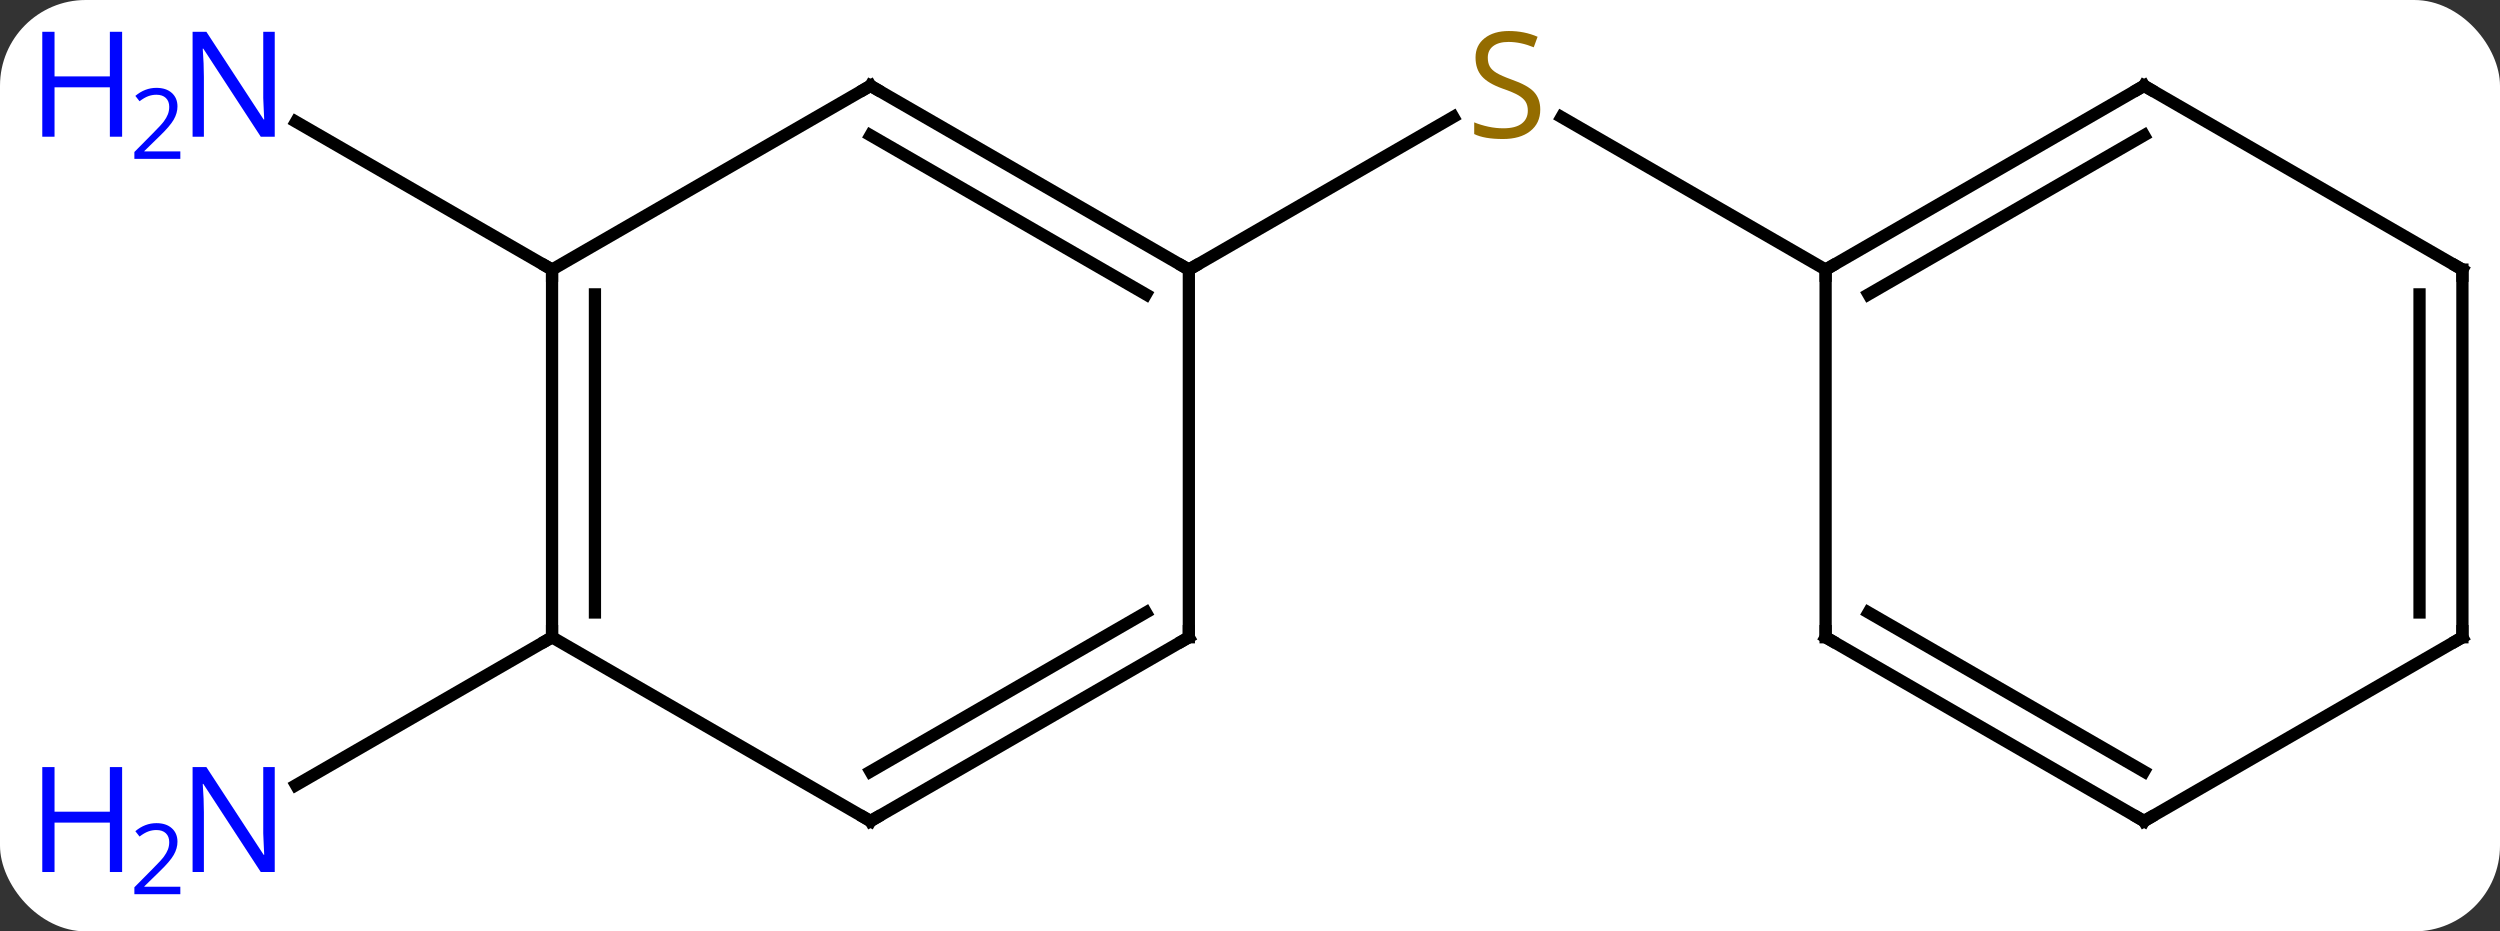 <svg width="204" viewBox="0 0 204 76" style="fill-opacity:1; color-rendering:auto; color-interpolation:auto; text-rendering:auto; stroke:black; stroke-linecap:square; stroke-miterlimit:10; shape-rendering:auto; stroke-opacity:1; fill:black; stroke-dasharray:none; font-weight:normal; stroke-width:1; font-family:'Open Sans'; font-style:normal; stroke-linejoin:miter; font-size:12; stroke-dashoffset:0; image-rendering:auto;" height="76" class="cas-substance-image" xmlns:xlink="http://www.w3.org/1999/xlink" xmlns="http://www.w3.org/2000/svg"><rect x="0" y="0" width="204" height="76" fill="#333333" stroke="none"/><svg class="cas-substance-single-component"><rect y="0" x="0" width="204" stroke="none" ry="7" rx="7" height="76" fill="white" class="cas-substance-group"/><svg y="0" x="0" width="204" viewBox="0 0 204 76" style="fill:black;" height="76" class="cas-substance-single-component-image"><svg><g><g transform="translate(110,37)" style="text-rendering:geometricPrecision; color-rendering:optimizeQuality; color-interpolation:linearRGB; stroke-linecap:butt; image-rendering:optimizeQuality;"><line y2="-15" y1="-27.458" x2="-12.99" x1="8.588" style="fill:none;"/><line y2="-15" y1="-27.444" x2="38.97" x1="17.417" style="fill:none;"/><line y2="-15" y1="-27.065" x2="-64.953" x1="-85.849" style="fill:none;"/><line y2="15" y1="27.065" x2="-64.953" x1="-85.849" style="fill:none;"/><line y2="-30" y1="-15" x2="-38.97" x1="-12.99" style="fill:none;"/><line y2="-25.959" y1="-12.979" x2="-38.97" x1="-16.49" style="fill:none;"/><line y2="15" y1="-15" x2="-12.99" x1="-12.99" style="fill:none;"/><line y2="-15" y1="-30" x2="-64.953" x1="-38.97" style="fill:none;"/><line y2="30" y1="15" x2="-38.97" x1="-12.99" style="fill:none;"/><line y2="25.959" y1="12.979" x2="-38.97" x1="-16.49" style="fill:none;"/><line y2="15" y1="-15" x2="-64.953" x1="-64.953" style="fill:none;"/><line y2="12.979" y1="-12.979" x2="-61.453" x1="-61.453" style="fill:none;"/><line y2="15" y1="30" x2="-64.953" x1="-38.97" style="fill:none;"/><line y2="-30" y1="-15" x2="64.953" x1="38.97" style="fill:none;"/><line y2="-25.959" y1="-12.979" x2="64.953" x1="42.47" style="fill:none;"/><line y2="15" y1="-15" x2="38.97" x1="38.97" style="fill:none;"/><line y2="-15" y1="-30" x2="90.933" x1="64.953" style="fill:none;"/><line y2="30" y1="15" x2="64.953" x1="38.97" style="fill:none;"/><line y2="25.959" y1="12.979" x2="64.953" x1="42.47" style="fill:none;"/><line y2="15" y1="-15" x2="90.933" x1="90.933" style="fill:none;"/><line y2="12.979" y1="-12.979" x2="87.433" x1="87.433" style="fill:none;"/><line y2="15" y1="30" x2="90.933" x1="64.953" style="fill:none;"/></g><g transform="translate(110,37)" style="fill:rgb(148,108,0); text-rendering:geometricPrecision; color-rendering:optimizeQuality; image-rendering:optimizeQuality; font-family:'Open Sans'; stroke:rgb(148,108,0); color-interpolation:linearRGB;"><path style="stroke:none;" d="M15.685 -28.062 Q15.685 -26.938 14.865 -26.297 Q14.045 -25.656 12.638 -25.656 Q11.107 -25.656 10.295 -26.062 L10.295 -27.016 Q10.826 -26.797 11.443 -26.664 Q12.06 -26.531 12.67 -26.531 Q13.67 -26.531 14.17 -26.914 Q14.67 -27.297 14.67 -27.969 Q14.67 -28.406 14.49 -28.695 Q14.31 -28.984 13.896 -29.227 Q13.482 -29.469 12.623 -29.766 Q11.435 -30.188 10.92 -30.773 Q10.404 -31.359 10.404 -32.312 Q10.404 -33.297 11.146 -33.883 Q11.888 -34.469 13.123 -34.469 Q14.388 -34.469 15.467 -34 L15.154 -33.141 Q14.092 -33.578 13.092 -33.578 Q12.295 -33.578 11.849 -33.242 Q11.404 -32.906 11.404 -32.297 Q11.404 -31.859 11.568 -31.57 Q11.732 -31.281 12.123 -31.047 Q12.513 -30.812 13.326 -30.516 Q14.67 -30.047 15.178 -29.492 Q15.685 -28.938 15.685 -28.062 Z"/><path style="fill:rgb(0,5,255); stroke:none;" d="M-87.581 -25.844 L-88.722 -25.844 L-93.41 -33.031 L-93.456 -33.031 Q-93.363 -31.766 -93.363 -30.719 L-93.363 -25.844 L-94.285 -25.844 L-94.285 -34.406 L-93.16 -34.406 L-88.488 -27.25 L-88.441 -27.25 Q-88.441 -27.406 -88.488 -28.266 Q-88.535 -29.125 -88.519 -29.5 L-88.519 -34.406 L-87.581 -34.406 L-87.581 -25.844 Z"/><path style="fill:rgb(0,5,255); stroke:none;" d="M-100.035 -25.844 L-101.035 -25.844 L-101.035 -29.875 L-105.55 -29.875 L-105.55 -25.844 L-106.55 -25.844 L-106.55 -34.406 L-105.55 -34.406 L-105.55 -30.766 L-101.035 -30.766 L-101.035 -34.406 L-100.035 -34.406 L-100.035 -25.844 Z"/><path style="fill:rgb(0,5,255); stroke:none;" d="M-95.285 -24.034 L-99.035 -24.034 L-99.035 -24.597 L-97.535 -26.113 Q-96.847 -26.8 -96.628 -27.097 Q-96.41 -27.394 -96.3 -27.675 Q-96.191 -27.956 -96.191 -28.284 Q-96.191 -28.738 -96.464 -29.003 Q-96.738 -29.269 -97.238 -29.269 Q-97.581 -29.269 -97.902 -29.152 Q-98.222 -29.034 -98.613 -28.738 L-98.956 -29.175 Q-98.175 -29.831 -97.238 -29.831 Q-96.441 -29.831 -95.98 -29.417 Q-95.519 -29.003 -95.519 -28.316 Q-95.519 -27.769 -95.824 -27.238 Q-96.128 -26.706 -96.972 -25.894 L-98.222 -24.675 L-98.222 -24.644 L-95.285 -24.644 L-95.285 -24.034 Z"/><path style="fill:rgb(0,5,255); stroke:none;" d="M-87.581 34.156 L-88.722 34.156 L-93.41 26.969 L-93.456 26.969 Q-93.363 28.234 -93.363 29.281 L-93.363 34.156 L-94.285 34.156 L-94.285 25.594 L-93.16 25.594 L-88.488 32.75 L-88.441 32.75 Q-88.441 32.594 -88.488 31.734 Q-88.535 30.875 -88.519 30.5 L-88.519 25.594 L-87.581 25.594 L-87.581 34.156 Z"/><path style="fill:rgb(0,5,255); stroke:none;" d="M-100.035 34.156 L-101.035 34.156 L-101.035 30.125 L-105.55 30.125 L-105.55 34.156 L-106.55 34.156 L-106.55 25.594 L-105.55 25.594 L-105.55 29.234 L-101.035 29.234 L-101.035 25.594 L-100.035 25.594 L-100.035 34.156 Z"/><path style="fill:rgb(0,5,255); stroke:none;" d="M-95.285 35.966 L-99.035 35.966 L-99.035 35.403 L-97.535 33.888 Q-96.847 33.2 -96.628 32.903 Q-96.41 32.606 -96.3 32.325 Q-96.191 32.044 -96.191 31.716 Q-96.191 31.262 -96.464 30.997 Q-96.738 30.731 -97.238 30.731 Q-97.581 30.731 -97.902 30.848 Q-98.222 30.966 -98.613 31.262 L-98.956 30.825 Q-98.175 30.169 -97.238 30.169 Q-96.441 30.169 -95.98 30.583 Q-95.519 30.997 -95.519 31.684 Q-95.519 32.231 -95.824 32.763 Q-96.128 33.294 -96.972 34.106 L-98.222 35.325 L-98.222 35.356 L-95.285 35.356 L-95.285 35.966 Z"/></g><g transform="translate(110,37)" style="stroke-linecap:butt; font-size:8.4px; text-rendering:geometricPrecision; color-rendering:optimizeQuality; image-rendering:optimizeQuality; font-family:'Open Sans'; color-interpolation:linearRGB; stroke-miterlimit:5;"><path style="fill:none;" d="M-13.423 -15.25 L-12.99 -15 L-12.557 -15.25"/><path style="fill:none;" d="M-38.537 -29.75 L-38.97 -30 L-39.403 -29.75"/><path style="fill:none;" d="M-12.99 14.5 L-12.99 15 L-13.423 15.25"/><path style="fill:none;" d="M-64.953 -14.5 L-64.953 -15 L-65.386 -15.25"/><path style="fill:none;" d="M-38.537 29.75 L-38.97 30 L-39.403 29.75"/><path style="fill:none;" d="M-64.953 14.5 L-64.953 15 L-65.386 15.25"/><path style="fill:none;" d="M39.403 -15.25 L38.97 -15 L38.97 -14.5"/><path style="fill:none;" d="M64.52 -29.75 L64.953 -30 L65.386 -29.75"/><path style="fill:none;" d="M38.97 14.5 L38.97 15 L39.403 15.25"/><path style="fill:none;" d="M90.5 -15.25 L90.933 -15 L90.933 -14.5"/><path style="fill:none;" d="M64.52 29.75 L64.953 30 L65.386 29.75"/><path style="fill:none;" d="M90.933 14.5 L90.933 15 L90.5 15.25"/></g></g></svg></svg></svg></svg>